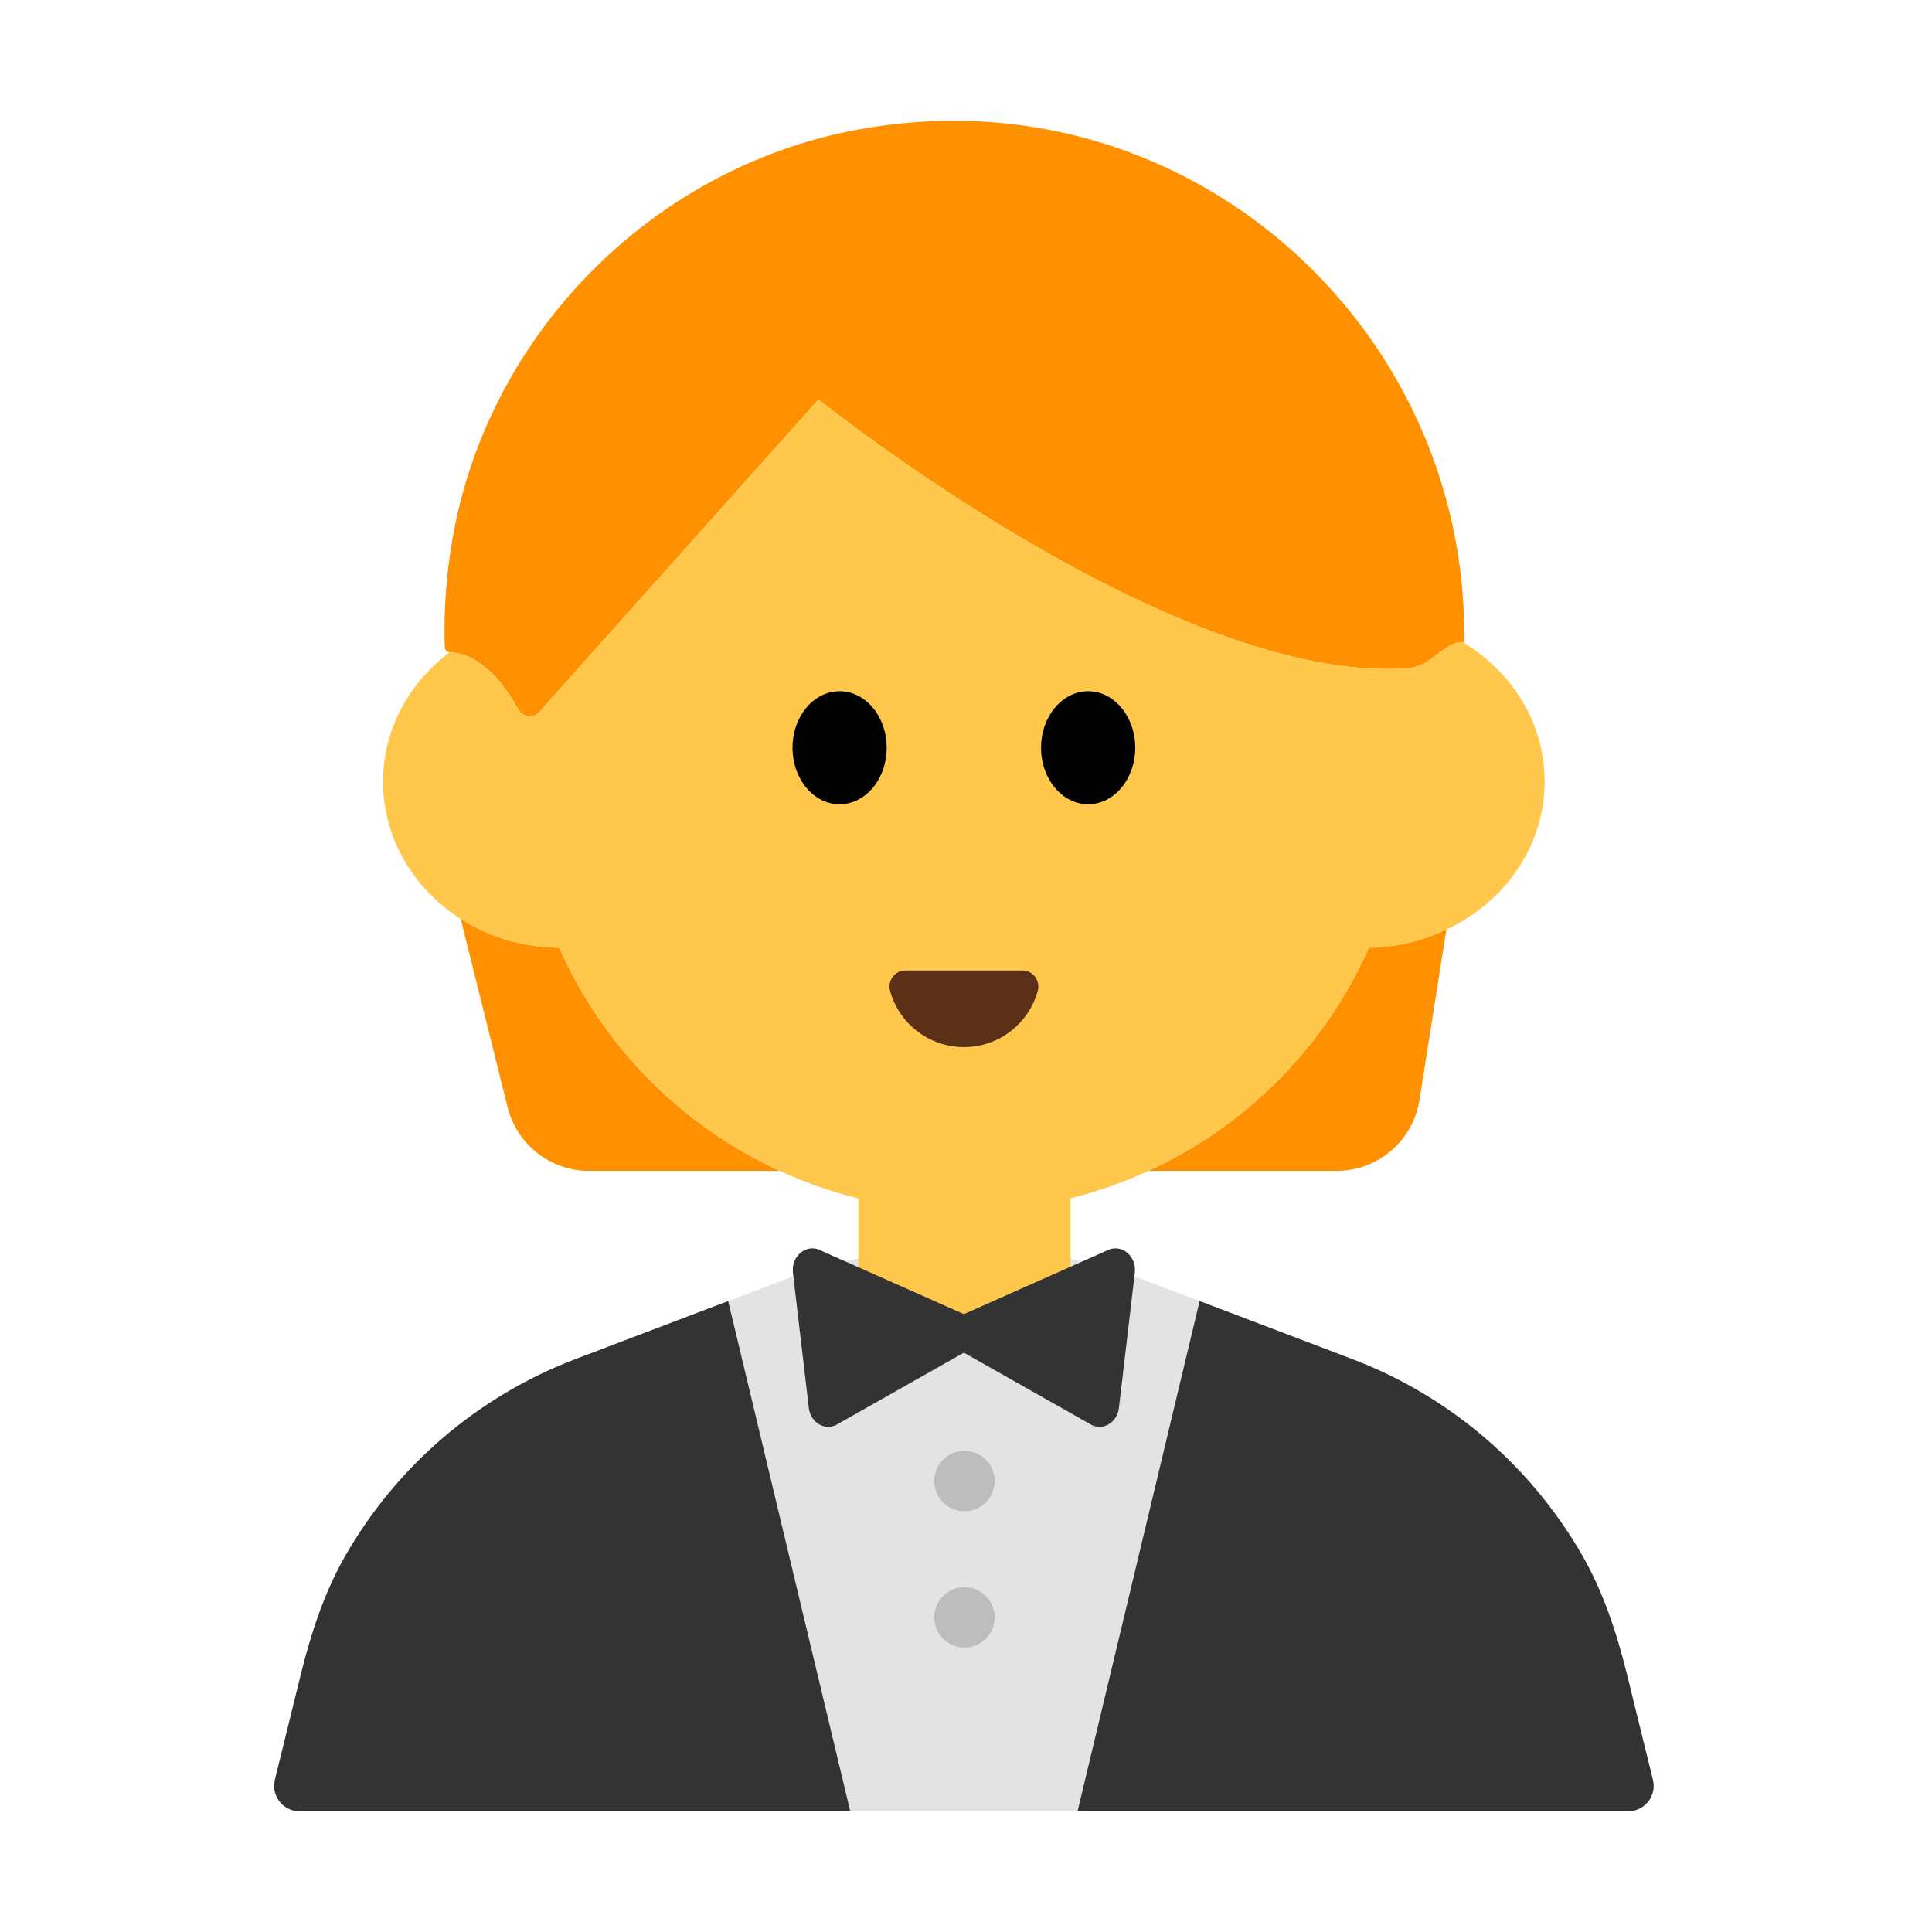 <?xml version="1.0" encoding="UTF-8"?><svg id="Layer_1" xmlns="http://www.w3.org/2000/svg" viewBox="0 0 40 40"><path d="M27.989,28.136l-4.214-1.601c-2.46-.935-5.178-.935-7.638,0l-4.214,1.601c-2.028,.771-3.708,2.218-4.771,4.071-.437,.76-.713,1.602-.922,2.454l-.539,2.189c-.081,.331,.169,.651,.51,.651h27.511c.341,0,.591-.32,.51-.651l-.539-2.189c-.21-.851-.486-1.693-.922-2.454-1.064-1.853-2.743-3.301-4.771-4.071Z" style="fill:#e3e3e3;"/><g><g><path d="M11.58,19.62c-.757-.004-1.459-.222-2.041-.594l.97,3.897c.193,.775,.889,1.319,1.687,1.319h3.947c-2.028-.931-3.661-2.575-4.564-4.622Z" style="fill:#ff9000;"/><path d="M23.776,24.242h3.895c.856,0,1.584-.622,1.718-1.468l.557-3.528c-.486,.229-1.027,.371-1.606,.374-.903,2.047-2.536,3.691-4.564,4.622Z" style="fill:#ff9000;"/><path d="M10.732,14.69c.088,.159,.302,.195,.424,.06l5.79-6.479s7.335,5.891,12.176,5.569c.107-.007,.23-.044,.351-.096,.313-.177,.578-.493,.82-.445,.007,.001,.015-.004,.022-.001,.097-6.568-5.809-11.878-12.585-10.609-4.231,.792-7.618,4.217-8.36,8.457-.134,.764-.185,1.517-.162,2.251,.002,.057,.046,.104,.102,.108l.005,.002c.234,.002,.833,.122,1.417,1.183Z" style="fill:#ff9000;"/></g><path d="M31.98,16.18c0-1.215-.678-2.27-1.688-2.881-.242-.047-.506,.269-.82,.445-.121,.052-.245,.089-.351,.096-4.841,.322-12.176-5.569-12.176-5.569l-5.79,6.479c-.121,.136-.336,.1-.424-.06-.584-1.061-1.183-1.181-1.417-1.183l-.005-.002c-.837,.631-1.379,1.592-1.379,2.675,0,1.182,.638,2.227,1.609,2.847,.582,.371,1.284,.59,2.041,.594,.902,2.047,2.535,3.691,4.564,4.622,1.163,.534,2.453,.838,3.816,.838s2.654-.304,3.816-.838c2.028-.931,3.661-2.575,4.564-4.622,.58-.003,1.12-.145,1.606-.374,1.2-.565,2.034-1.721,2.034-3.066Z" style="fill:#ffc84d;"/><g><ellipse cx="17.383" cy="15.481" rx=".975" ry="1.17"/><ellipse cx="22.529" cy="15.481" rx=".975" ry="1.17"/></g><path d="M21.169,20.093c.219,0,.375,.21,.317,.422-.185,.671-.799,1.164-1.529,1.164s-1.344-.493-1.529-1.164c-.058-.211,.098-.422,.317-.422h2.425Z" style="fill:#5c2f17;"/></g><rect x="17.771" y="22.994" width="4.393" height="4.366" style="fill:#ffc84d;"/><path d="M19.956,27.208l-3.013-1.34c-.283-.101-.564,.158-.526,.483l.329,2.8c.038,.32,.361,.493,.611,.325l2.599-1.47,2.599,1.47c.25,.167,.574-.005,.611-.325l.329-2.8c.038-.326-.243-.584-.526-.483l-3.013,1.34Z" style="fill:#333;"/><path d="M17.602,37.5H6.201c-.341,0-.591-.32-.51-.651l.539-2.189c.21-.851,.486-1.693,.922-2.454,1.064-1.854,2.743-3.301,4.772-4.071l3.152-1.198,2.527,10.562Z" style="fill:#333;"/><path d="M22.31,37.5h11.402c.341,0,.591-.32,.51-.651l-.539-2.189c-.21-.851-.486-1.693-.922-2.454-1.064-1.854-2.743-3.301-4.772-4.071l-3.152-1.198-2.527,10.562Z" style="fill:#333;"/><circle cx="19.968" cy="30.664" r=".625" style="fill:#bdbdbd;"/><circle cx="19.968" cy="33.485" r=".625" style="fill:#bdbdbd;"/><rect x="0" width="40" height="40" style="fill:none;"/></svg>